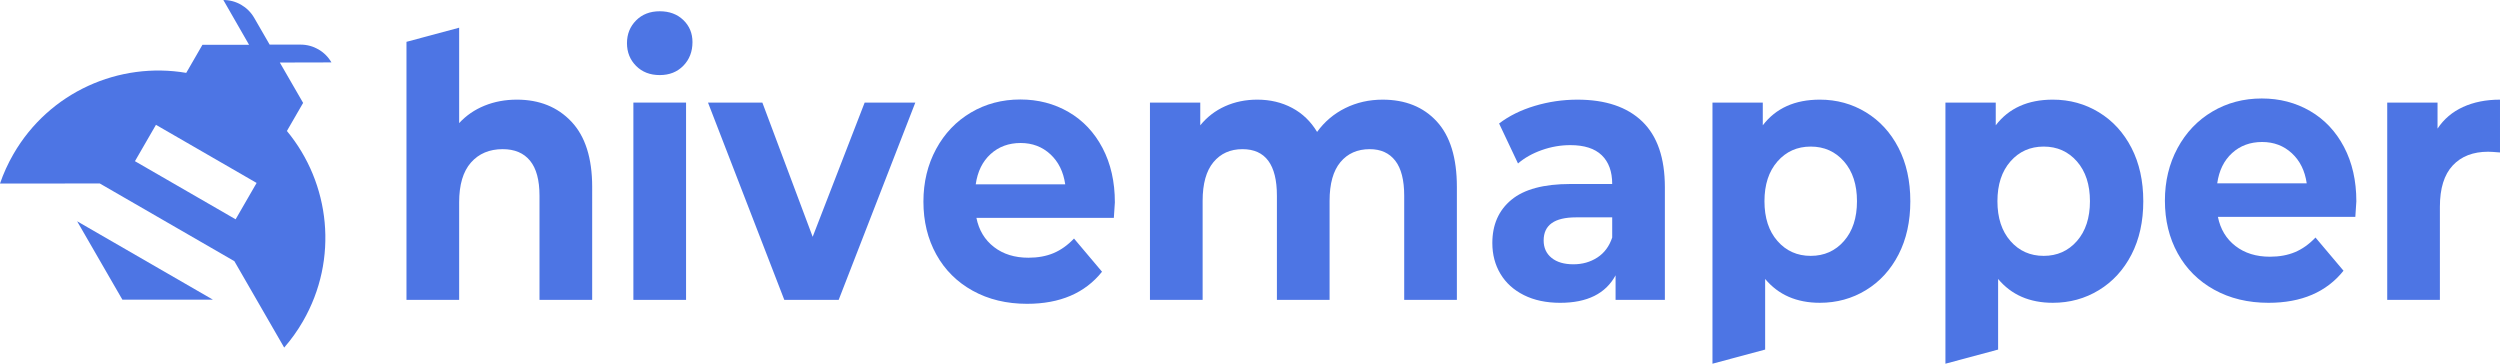 <?xml version="1.0" encoding="utf-8"?>
<!-- Generator: Adobe Illustrator 26.0.2, SVG Export Plug-In . SVG Version: 6.00 Build 0)  -->
<svg version="1.1" id="Layer_1" xmlns="http://www.w3.org/2000/svg" xmlns:xlink="http://www.w3.org/1999/xlink" x="0px" y="0px"
	 viewBox="0 0 288 41.9" style="enable-background:new 0 0 288 41.9;" xml:space="preserve">
<style type="text/css">
	.st0{fill:#4D75E4;}
</style>
<g>
	<g>
		<path class="st0" d="M76,1.298c-1.115,0-2.023,0.353-2.723,1.056
			c-0.7,0.705-1.05,1.578-1.05,2.62s0.35,1.915,1.05,2.619
			s1.608,1.056,2.723,1.056c1.114,0,2.023-0.359,2.722-1.078
			c0.7-0.718,1.051-1.626,1.051-2.725c0-1.014-0.351-1.859-1.051-2.535
			C78.023,1.637,77.115,1.298,76,1.298z"/>
		<rect x="72.966" y="11.817" class="st0" width="6.068" height="22.728"/>
		<polygon class="st0" points="93.62,27.28 87.824,11.817 81.562,11.817 90.352,34.545 
			96.615,34.545 105.444,11.817 99.609,11.817 		"/>
		<path class="st0" d="M159.276,11.48c-1.556,0-2.989,0.324-4.299,0.972
			c-1.31,0.648-2.391,1.563-3.248,2.745c-0.726-1.21-1.686-2.133-2.878-2.767
			c-1.193-0.634-2.528-0.951-4.007-0.951c-1.348,0-2.586,0.254-3.715,0.761
			c-1.128,0.507-2.08,1.239-2.858,2.197v-2.62h-5.796v22.728h6.068V23.139
			c0-1.971,0.414-3.457,1.245-4.457c0.829-0.999,1.944-1.499,3.345-1.499
			c2.645,0,3.967,1.788,3.967,5.365v11.997h6.068V23.139
			c0-1.971,0.415-3.457,1.245-4.457c0.829-0.999,1.957-1.499,3.384-1.499
			c1.27,0,2.249,0.443,2.937,1.33c0.687,0.887,1.03,2.232,1.03,4.034v11.997
			h6.068V21.534c0-3.351-0.772-5.864-2.314-7.54
			C163.976,12.318,161.895,11.48,159.276,11.48z"/>
		<path class="st0" d="M241.793,12.937c-1.595-0.972-3.365-1.458-5.31-1.458
			c-2.878,0-5.069,0.986-6.573,2.957v-2.62h-5.796v30.083l6.068-1.629v-8.134
			c1.53,1.831,3.63,2.746,6.301,2.746c1.945,0,3.715-0.486,5.31-1.458
			c1.595-0.971,2.845-2.337,3.753-4.097c0.907-1.76,1.361-3.809,1.361-6.147
			c0-2.337-0.454-4.386-1.361-6.147C244.638,15.275,243.388,13.909,241.793,12.937z
			 M239.265,27.765c-0.999,1.141-2.276,1.711-3.832,1.711
			c-1.556,0-2.833-0.571-3.831-1.711c-0.999-1.141-1.498-2.668-1.498-4.584
			c0-1.915,0.499-3.443,1.498-4.584c0.998-1.14,2.275-1.711,3.831-1.711
			c1.556,0,2.833,0.571,3.832,1.711c0.998,1.141,1.497,2.669,1.497,4.584
			C240.762,25.097,240.263,26.624,239.265,27.765z"/>
		<path class="st0" d="M283.741,12.325c-1.232,0.564-2.211,1.394-2.937,2.492v-3h-5.796
			v22.728h6.068v-10.73c0-2.112,0.492-3.696,1.477-4.752
			c0.985-1.056,2.347-1.584,4.084-1.584c0.233,0,0.687,0.028,1.362,0.084V11.48
			C286.392,11.48,284.972,11.762,283.741,12.325z"/>
		<path class="st0" d="M214.956,12.937c-1.595-0.972-3.365-1.458-5.31-1.458
			c-2.878,0-5.069,0.986-6.573,2.957v-2.62h-5.796v30.083l6.068-1.629v-8.134
			c1.53,1.831,3.63,2.746,6.301,2.746c1.945,0,3.715-0.486,5.31-1.458
			c1.595-0.971,2.845-2.337,3.753-4.097c0.907-1.76,1.361-3.809,1.361-6.147
			c0-2.337-0.454-4.386-1.361-6.147C217.801,15.275,216.55,13.909,214.956,12.937z
			 M212.427,27.765c-0.999,1.141-2.276,1.711-3.832,1.711
			c-1.556,0-2.833-0.571-3.831-1.711c-0.999-1.141-1.498-2.668-1.498-4.584
			c0-1.915,0.499-3.443,1.498-4.584c0.998-1.14,2.275-1.711,3.831-1.711
			c1.556,0,2.833,0.571,3.832,1.711c0.998,1.141,1.497,2.669,1.497,4.584
			C213.925,25.097,213.425,26.624,212.427,27.765z"/>
		<g>
			<path class="st0" d="M65.827,14.014c-1.595-1.69-3.689-2.535-6.282-2.535
				c-1.349,0-2.593,0.232-3.734,0.697c-1.141,0.465-2.114,1.134-2.917,2.007V3.19
				l-6.068,1.629v29.726h6.068V23.309c0-2.028,0.453-3.556,1.361-4.584
				c0.908-1.028,2.126-1.542,3.656-1.542c1.375,0,2.425,0.443,3.151,1.33
				c0.726,0.887,1.089,2.232,1.089,4.034V34.545h6.068V21.534
				C68.219,18.211,67.421,15.704,65.827,14.014z"/>
		</g>
		<path class="st0" d="M271.334,24.984h-15.831c0.285,1.417,0.959,2.535,2.023,3.357
			c1.063,0.822,2.385,1.232,3.967,1.232c1.089,0,2.055-0.176,2.898-0.531
			c0.842-0.354,1.627-0.914,2.353-1.679l3.228,3.824
			c-1.97,2.465-4.849,3.696-8.634,3.696c-2.361,0-4.448-0.502-6.263-1.508
			c-1.815-1.004-3.215-2.401-4.2-4.185c-0.986-1.785-1.478-3.81-1.478-6.076
			c0-2.237,0.486-4.256,1.458-6.055s2.308-3.201,4.007-4.206
			c1.698-1.005,3.597-1.508,5.698-1.508c2.049,0,3.903,0.482,5.562,1.445
			c1.659,0.964,2.962,2.344,3.909,4.142c0.946,1.8,1.42,3.888,1.42,6.267
			C271.451,23.284,271.412,23.879,271.334,24.984z M257.137,17.633
			c-0.934,0.85-1.504,2.012-1.712,3.484h10.308
			c-0.208-1.445-0.778-2.599-1.712-3.463c-0.934-0.864-2.075-1.296-3.423-1.296
			C259.224,16.358,258.071,16.782,257.137,17.633z"/>
		<path class="st0" d="M128.315,25.1h-15.831c0.285,1.417,0.959,2.535,2.023,3.357
			c1.063,0.822,2.385,1.232,3.967,1.232c1.089,0,2.055-0.176,2.898-0.531
			c0.842-0.354,1.627-0.914,2.353-1.679l3.228,3.824
			c-1.97,2.465-4.849,3.696-8.634,3.696c-2.361,0-4.448-0.502-6.263-1.508
			c-1.815-1.004-3.215-2.401-4.2-4.185c-0.986-1.785-1.478-3.81-1.478-6.076
			c0-2.237,0.486-4.256,1.458-6.055s2.308-3.201,4.007-4.206
			c1.698-1.005,3.597-1.508,5.698-1.508c2.049,0,3.903,0.482,5.562,1.445
			c1.659,0.964,2.962,2.344,3.909,4.142c0.946,1.8,1.42,3.888,1.42,6.267
			C128.431,23.4,128.392,23.995,128.315,25.1z M114.117,17.749
			c-0.934,0.85-1.504,2.012-1.712,3.484h10.308
			c-0.208-1.445-0.778-2.599-1.712-3.463c-0.934-0.864-2.075-1.296-3.423-1.296
			C116.204,16.474,115.051,16.899,114.117,17.749z"/>
		<path class="st0" d="M189.187,13.994c1.737,1.676,2.606,4.203,2.606,7.582v12.97h-5.679
			v-2.83c-1.141,2.112-3.268,3.168-6.379,3.168c-1.608,0-3.002-0.296-4.182-0.887
			c-1.18-0.591-2.08-1.408-2.703-2.45c-0.622-1.042-0.933-2.224-0.933-3.549
			c0-2.112,0.732-3.773,2.198-4.984c1.465-1.211,3.727-1.817,6.788-1.817h4.823
			c0-1.436-0.403-2.541-1.206-3.316c-0.804-0.774-2.01-1.162-3.617-1.162
			c-1.116,0-2.211,0.19-3.287,0.57c-1.076,0.381-1.99,0.895-2.742,1.542
			l-2.178-4.604c1.14-0.872,2.509-1.549,4.103-2.028
			c1.595-0.479,3.234-0.719,4.921-0.719
			C184.96,11.48,187.449,12.318,189.187,13.994z M184.014,29.666
			c0.803-0.521,1.374-1.288,1.712-2.303v-2.323h-4.163
			c-2.489,0-3.734,0.887-3.734,2.661c0,0.845,0.304,1.514,0.914,2.007
			c0.609,0.493,1.445,0.739,2.509,0.739C182.289,30.448,183.21,30.188,184.014,29.666
			z"/>
	</g>
	<g>
		<polygon class="st0" points="14.1,34.523 24.53,34.523 8.885,25.49 		"/>
		<path class="st0" d="M34.919,11.853l-2.684-4.649l5.947-0.014
			c-0.732-1.268-2.085-2.05-3.55-2.05l-3.569,0l-1.784-3.091
			c-0.732-1.268-2.086-2.049-3.55-2.049l2.961,5.158h-5.368L21.454,8.395
			c-7.712-1.312-15.769,2.188-19.91,9.36C0.91,18.854,0.397,19.989,0,21.145
			l11.496-0.009l15.502,8.95l5.74,9.956c0.802-0.922,1.528-1.932,2.162-3.03
			c4.141-7.172,3.143-15.9-1.849-21.923L34.919,11.853z M27.144,25.264
			l-4.387-2.533l-2.775-1.602l-4.435-2.56l2.419-4.189l11.596,6.695
			L27.144,25.264z"/>
	</g>
</g>
</svg>
